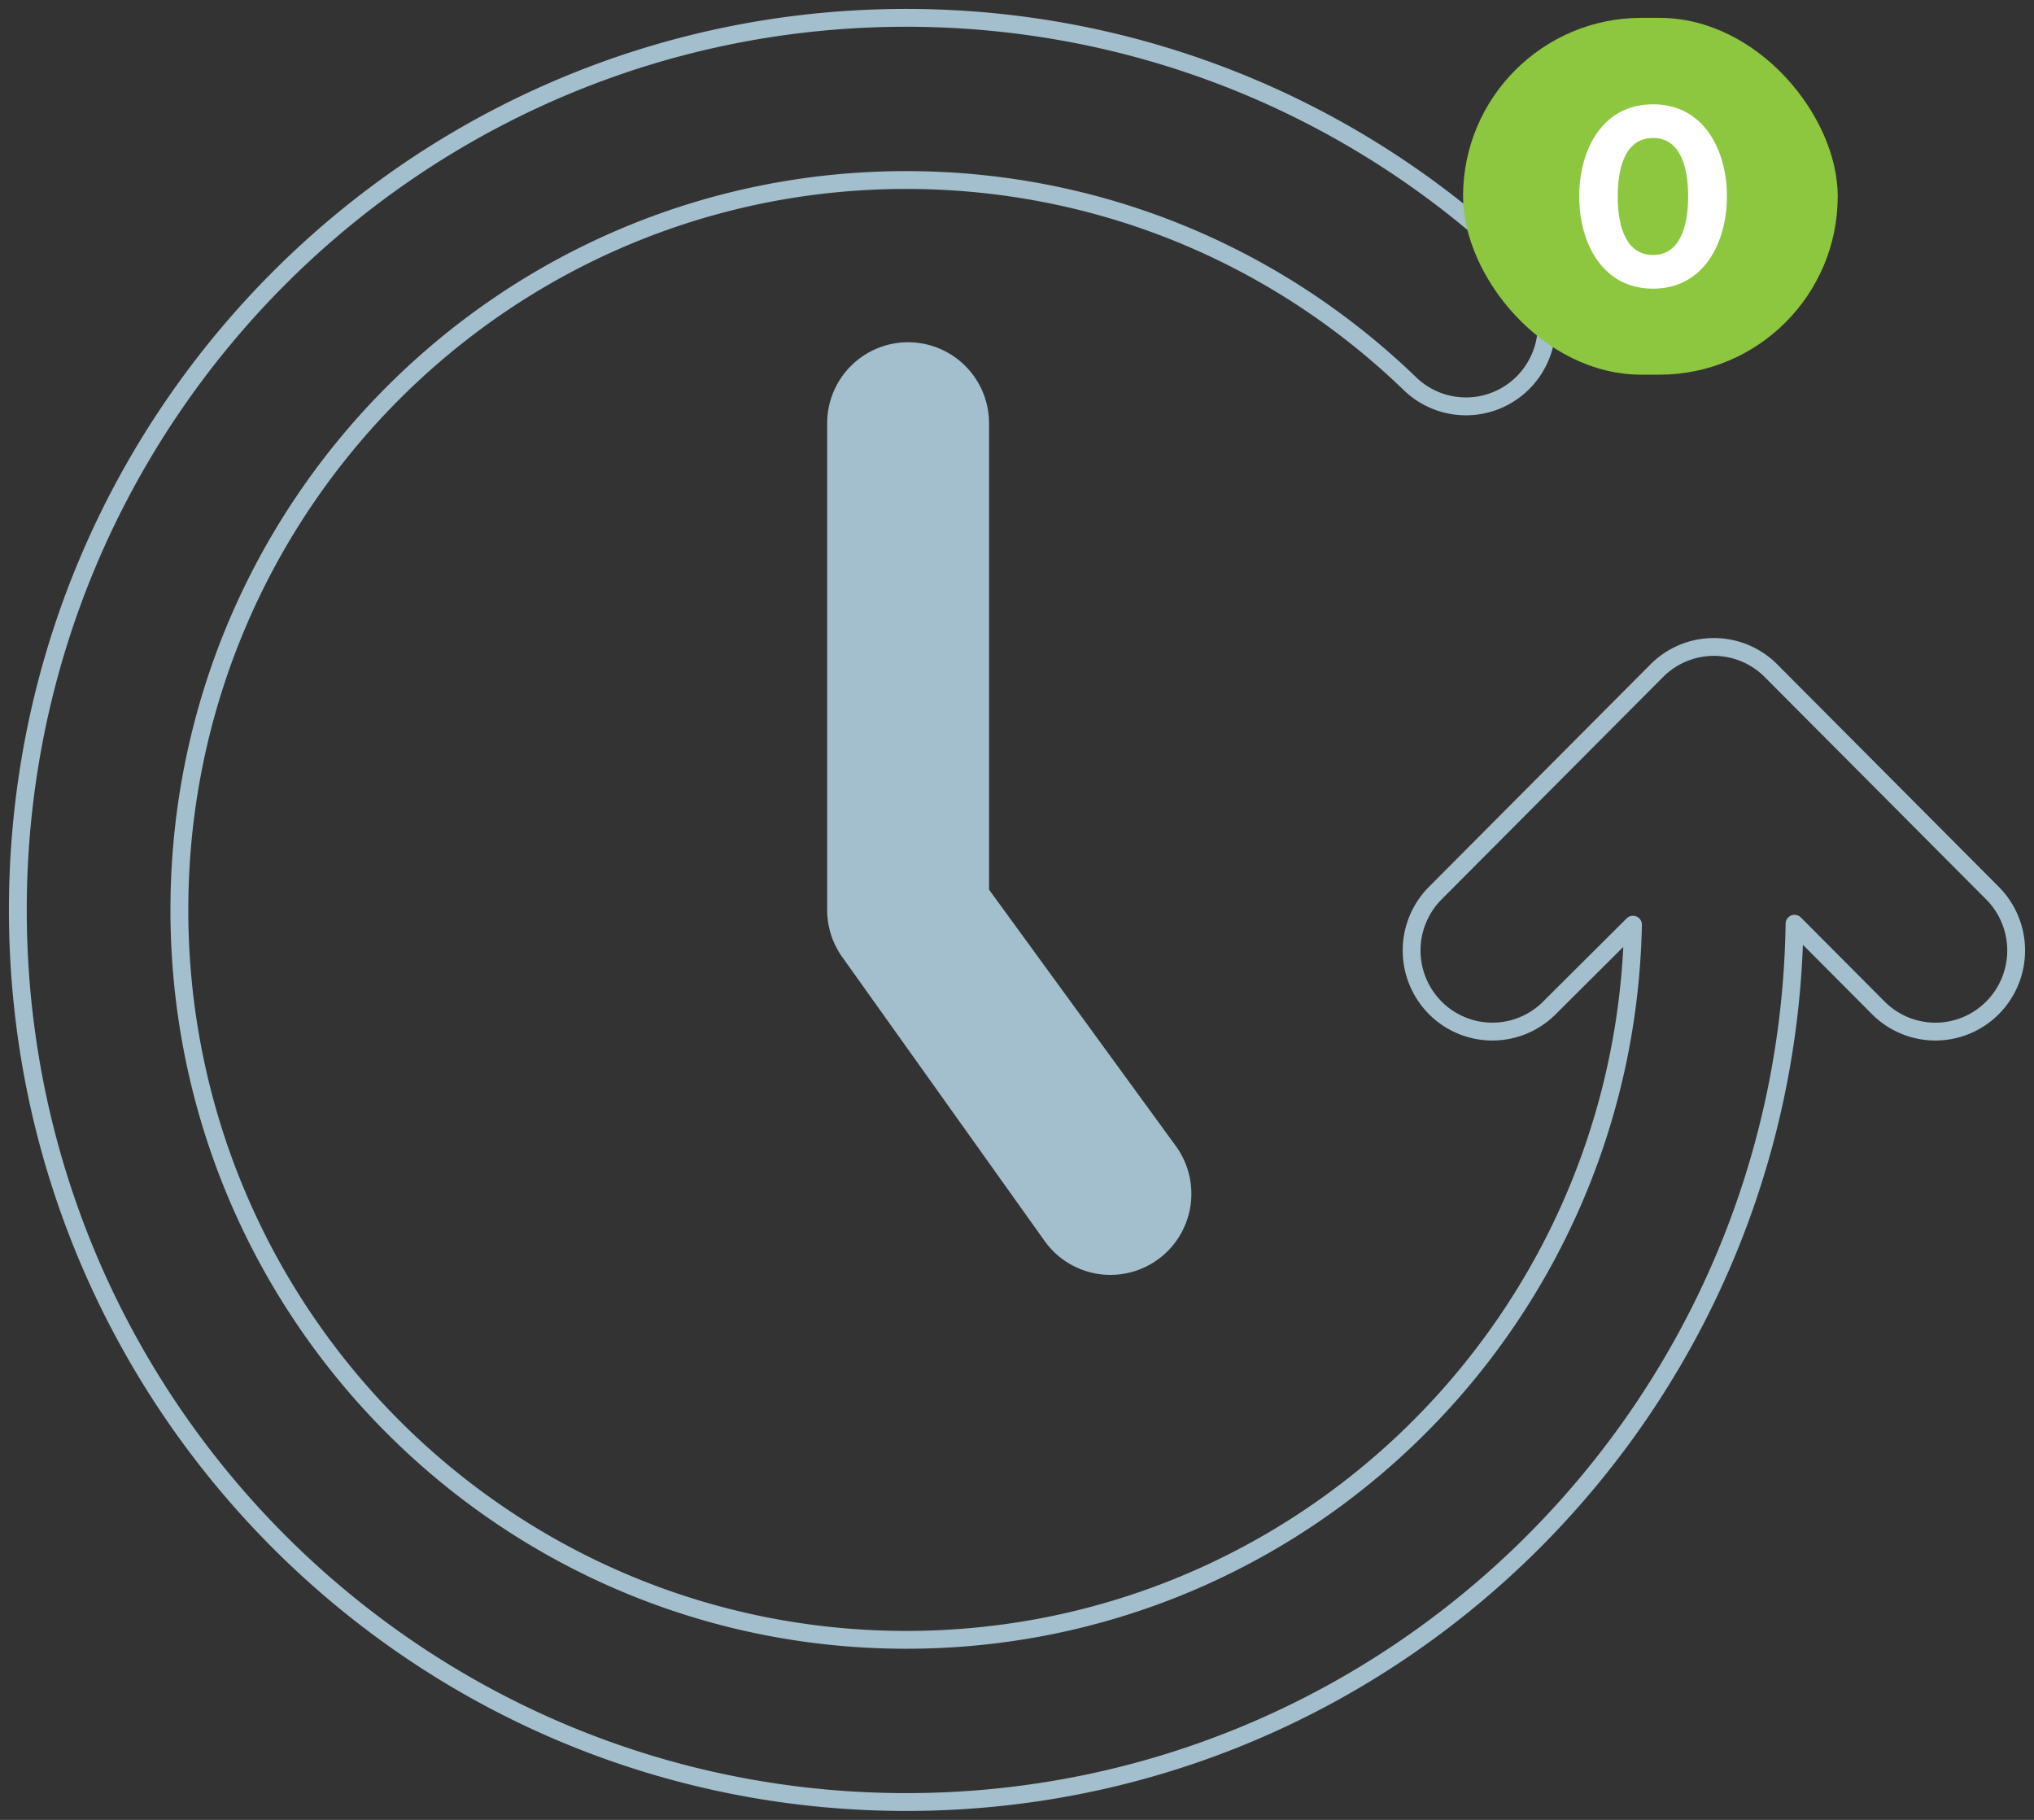 <svg xmlns="http://www.w3.org/2000/svg" width="114" height="102" viewBox="0 0 114 102">
    <rect x="0" y="0" width="114" height="102" fill="#333333" stroke="none"/>
    <g fill="none" fill-rule="evenodd">
        <path fill="#A3BECC" d="M46.36 51c0 .947.296 1.871.846 2.642l11.34 15.91a4.53 4.53 0 0 0 6.328 1.056 4.551 4.551 0 0 0 1.054-6.34L55.433 49.863V23.727a4.54 4.54 0 0 0-4.536-4.545 4.54 4.54 0 0 0-4.536 4.545V51z"/>
        <path fill="#A3BECC" fill-rule="nonzero" d="M91.171 51.473a.5.5 0 0 1 .853.364c-.445 22.515-18.766 40.572-41.231 40.572-22.777 0-41.24-18.54-41.24-41.409 0-22.87 18.463-41.41 41.24-41.41 10.728 0 20.889 4.132 28.58 11.557a4.013 4.013 0 0 0 5.691-.112 4.059 4.059 0 0 0-.112-5.721C75.766 6.444 63.607 1.5 50.792 1.5 23.57 1.5 1.5 23.661 1.5 51s22.07 49.5 49.293 49.5c26.938 0 48.878-21.719 49.286-48.734a.5.5 0 0 1 .855-.345l4.693 4.713a4.013 4.013 0 0 0 5.693 0 4.059 4.059 0 0 0 0-5.723L98.905 37.945a4.013 4.013 0 0 0-5.693 0L80.797 50.41a4.059 4.059 0 0 0 0 5.723 4.014 4.014 0 0 0 5.695-.001l4.679-4.66zm-3.972 5.367a5.013 5.013 0 0 1-7.11 0 5.059 5.059 0 0 1 0-7.134l12.414-12.467a5.013 5.013 0 0 1 7.11 0l12.415 12.467a5.059 5.059 0 0 1 0 7.134 5.013 5.013 0 0 1-7.11 0l-3.87-3.887c-1.023 27.014-23.16 48.547-50.255 48.547C23.016 101.5.5 78.89.5 51S23.016.5 50.793.5c13.074 0 25.481 5.045 34.854 14.094a5.059 5.059 0 0 1 .14 7.133 5.013 5.013 0 0 1-7.11.14C71.174 14.62 61.262 10.59 50.794 10.59c-22.224 0-40.24 18.091-40.24 40.409 0 22.318 18.016 40.41 40.24 40.41 21.5 0 39.11-16.953 40.187-38.336l-3.781 3.766z"/>
        <rect width="21" height="20" x="82" y="1" fill="#8DC63F" rx="10"/>
        <path fill="#FFF" d="M92.65 16.18c-2.865 0-4.14-2.595-4.14-5.175 0-2.58 1.275-5.16 4.14-5.16 2.85 0 4.14 2.58 4.14 5.16s-1.29 5.175-4.14 5.175zm0-1.89c1.425 0 1.965-1.44 1.965-3.285 0-1.845-.54-3.27-1.965-3.27-1.44 0-1.98 1.425-1.98 3.27s.54 3.285 1.98 3.285z"/>
    </g>
</svg>
